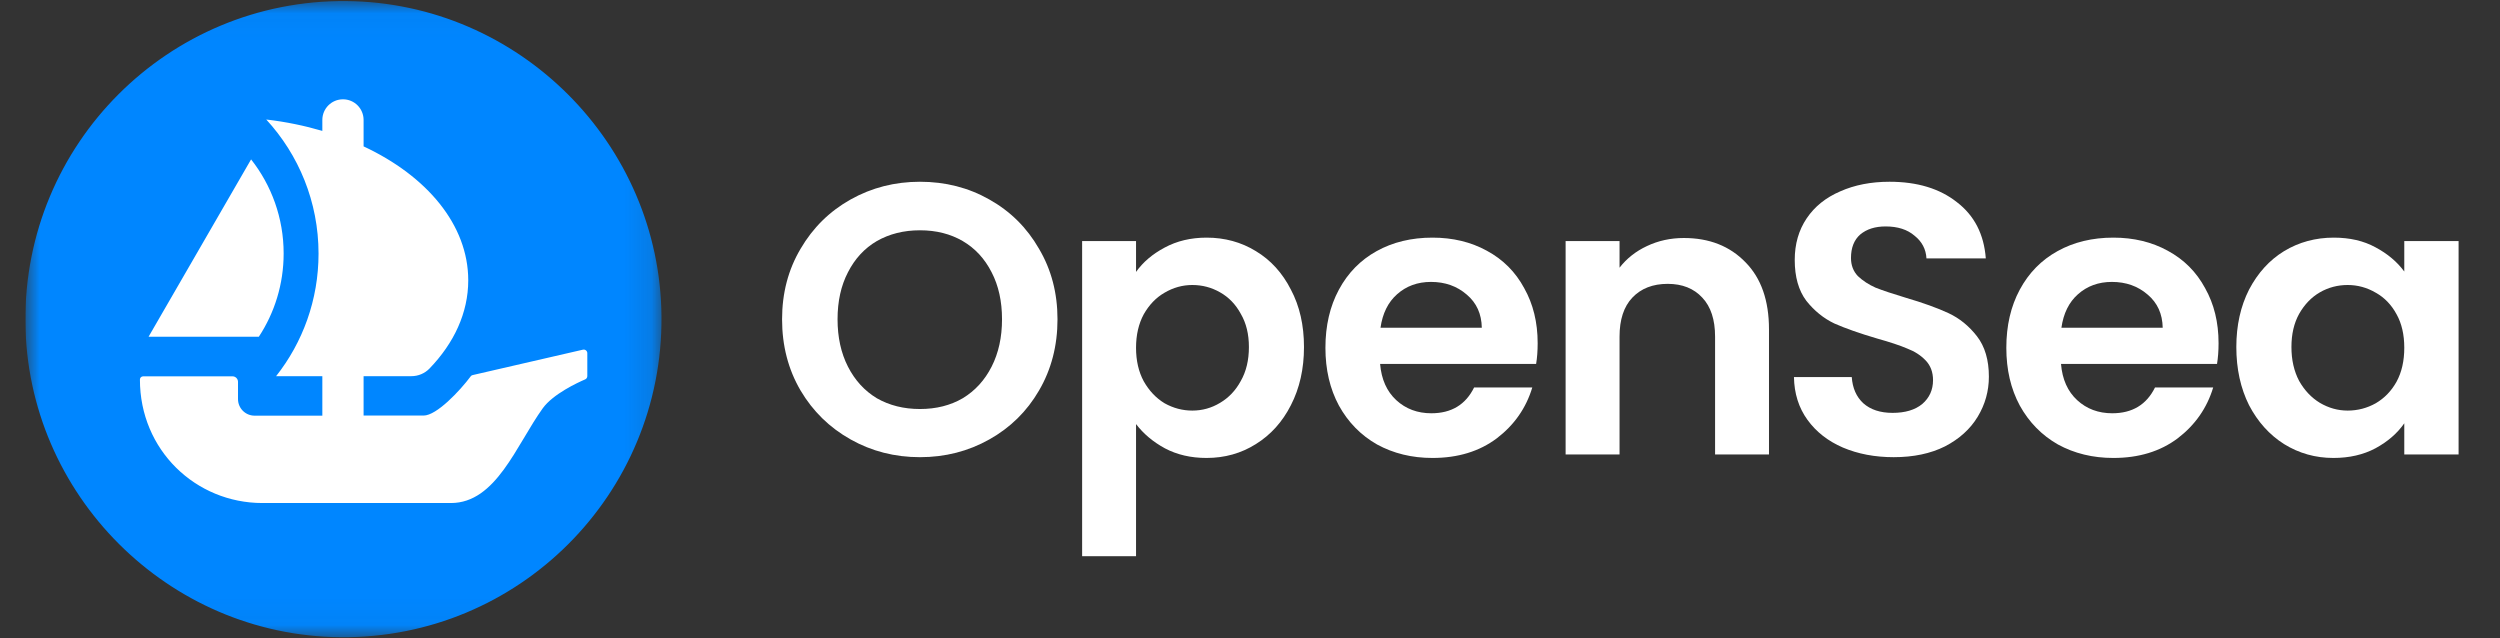 <svg width="94" height="24" viewBox="0 0 94 24" fill="none" xmlns="http://www.w3.org/2000/svg">
<rect x="0" y="0" width="94" height="24" fill="#333333" stroke="none"/>
<g clip-path="url(#clip0_3650_54674)">
<mask id="mask0_3650_54674" style="mask-type:luminance" maskUnits="userSpaceOnUse" x="0" y="0" width="25" height="24">
<path d="M24.874 0.04H0.953V23.961H24.874V0.04Z" fill="white"/>
</mask>
<g mask="url(#mask0_3650_54674)">
<path d="M23.6 11.286C23.6 17.255 18.761 22.093 12.792 22.093C6.823 22.093 1.984 17.255 1.984 11.286C1.984 5.316 6.823 0.478 12.792 0.478C18.761 0.478 23.6 5.316 23.6 11.286Z" fill="white"/>
<path d="M13.018 0.04C6.33 -0.015 0.898 5.417 0.954 12.104C1.009 18.599 6.316 23.905 12.808 23.959C19.496 24.017 24.93 18.583 24.872 11.895C24.818 5.403 19.512 0.096 13.018 0.04ZM9.441 5.993C10.207 6.965 10.665 8.195 10.665 9.531C10.665 10.687 10.322 11.764 9.732 12.662H5.586L9.441 5.993ZM22.083 14.14C22.083 14.195 22.053 14.243 22.002 14.265C21.721 14.385 20.794 14.815 20.407 15.352C19.412 16.737 18.653 18.914 16.954 18.914H9.868C7.358 18.914 5.259 16.922 5.261 14.269C5.261 14.203 5.317 14.15 5.383 14.15H8.742C8.857 14.15 8.949 14.243 8.949 14.357V15.005C8.949 15.35 9.228 15.629 9.573 15.629H12.12V14.146H10.38C11.381 12.878 11.977 11.277 11.977 9.535C11.977 7.591 11.231 5.819 10.011 4.494C10.749 4.579 11.455 4.727 12.12 4.922V4.51C12.12 4.081 12.467 3.734 12.896 3.734C13.325 3.734 13.671 4.081 13.671 4.51V5.504C16.049 6.615 17.606 8.456 17.606 10.54C17.606 11.762 17.072 12.9 16.149 13.857C15.972 14.04 15.726 14.144 15.469 14.144H13.671V15.625H15.928C16.414 15.625 17.287 14.702 17.702 14.146C17.702 14.146 17.72 14.118 17.768 14.104C17.816 14.09 21.912 13.149 21.912 13.149C21.998 13.125 22.083 13.191 22.083 13.278V14.14Z" fill="#0086FF"/>
</g>
<path d="M34.591 17.19C33.645 17.19 32.776 16.968 31.984 16.523C31.192 16.079 30.565 15.466 30.102 14.684C29.638 13.892 29.406 12.999 29.406 12.005C29.406 11.02 29.638 10.136 30.102 9.354C30.565 8.562 31.192 7.944 31.984 7.5C32.776 7.056 33.645 6.834 34.591 6.834C35.547 6.834 36.416 7.056 37.198 7.5C37.99 7.944 38.613 8.562 39.067 9.354C39.53 10.136 39.762 11.02 39.762 12.005C39.762 12.999 39.53 13.892 39.067 14.684C38.613 15.466 37.99 16.079 37.198 16.523C36.407 16.968 35.538 17.19 34.591 17.19ZM34.591 15.379C35.2 15.379 35.736 15.244 36.199 14.974C36.662 14.694 37.025 14.298 37.285 13.786C37.546 13.274 37.676 12.68 37.676 12.005C37.676 11.329 37.546 10.74 37.285 10.238C37.025 9.726 36.662 9.335 36.199 9.064C35.736 8.794 35.2 8.659 34.591 8.659C33.983 8.659 33.442 8.794 32.969 9.064C32.506 9.335 32.144 9.726 31.883 10.238C31.622 10.74 31.492 11.329 31.492 12.005C31.492 12.68 31.622 13.274 31.883 13.786C32.144 14.298 32.506 14.694 32.969 14.974C33.442 15.244 33.983 15.379 34.591 15.379Z" fill="white"/>
<path d="M42.715 10.224C42.976 9.857 43.333 9.553 43.787 9.311C44.251 9.06 44.777 8.935 45.366 8.935C46.051 8.935 46.669 9.104 47.22 9.442C47.78 9.779 48.219 10.262 48.538 10.89C48.866 11.508 49.03 12.227 49.03 13.048C49.03 13.869 48.866 14.598 48.538 15.235C48.219 15.863 47.78 16.35 47.22 16.698C46.669 17.045 46.051 17.219 45.366 17.219C44.777 17.219 44.255 17.098 43.801 16.857C43.357 16.616 42.995 16.311 42.715 15.945V20.912H40.688V9.065H42.715V10.224ZM46.959 13.048C46.959 12.565 46.858 12.15 46.655 11.802C46.462 11.445 46.201 11.175 45.873 10.991C45.554 10.808 45.206 10.716 44.83 10.716C44.463 10.716 44.115 10.813 43.787 11.006C43.468 11.189 43.208 11.46 43.005 11.817C42.812 12.174 42.715 12.594 42.715 13.077C42.715 13.56 42.812 13.98 43.005 14.337C43.208 14.694 43.468 14.969 43.787 15.162C44.115 15.346 44.463 15.438 44.83 15.438C45.206 15.438 45.554 15.341 45.873 15.148C46.201 14.955 46.462 14.68 46.655 14.322C46.858 13.965 46.959 13.54 46.959 13.048Z" fill="white"/>
<path d="M57.816 12.903C57.816 13.193 57.797 13.453 57.758 13.685H51.892C51.941 14.264 52.144 14.718 52.501 15.047C52.858 15.375 53.297 15.539 53.819 15.539C54.572 15.539 55.108 15.216 55.426 14.569H57.614C57.382 15.341 56.938 15.978 56.281 16.48C55.624 16.973 54.818 17.219 53.862 17.219C53.09 17.219 52.395 17.05 51.777 16.712C51.168 16.365 50.69 15.877 50.343 15.249C50.005 14.622 49.836 13.898 49.836 13.077C49.836 12.246 50.005 11.517 50.343 10.89C50.681 10.262 51.154 9.779 51.762 9.442C52.37 9.104 53.071 8.935 53.862 8.935C54.625 8.935 55.306 9.099 55.904 9.427C56.513 9.755 56.981 10.224 57.309 10.832C57.647 11.431 57.816 12.121 57.816 12.903ZM55.716 12.324C55.707 11.802 55.518 11.387 55.151 11.078C54.784 10.759 54.336 10.6 53.804 10.6C53.302 10.6 52.877 10.755 52.53 11.064C52.192 11.363 51.984 11.783 51.907 12.324H55.716Z" fill="white"/>
<path d="M63.313 8.949C64.269 8.949 65.042 9.253 65.631 9.862C66.22 10.46 66.514 11.3 66.514 12.382V17.089H64.487V12.657C64.487 12.02 64.327 11.532 64.009 11.194C63.69 10.847 63.256 10.673 62.705 10.673C62.145 10.673 61.701 10.847 61.373 11.194C61.054 11.532 60.895 12.02 60.895 12.657V17.089H58.867V9.065H60.895V10.065C61.165 9.717 61.508 9.447 61.923 9.253C62.348 9.051 62.812 8.949 63.313 8.949Z" fill="white"/>
<path d="M71.204 17.19C70.499 17.19 69.862 17.069 69.293 16.828C68.733 16.586 68.288 16.239 67.96 15.785C67.632 15.331 67.463 14.795 67.453 14.177H69.626C69.655 14.592 69.799 14.921 70.06 15.162C70.331 15.403 70.697 15.524 71.161 15.524C71.634 15.524 72.006 15.413 72.276 15.191C72.546 14.959 72.682 14.66 72.682 14.293C72.682 13.994 72.59 13.747 72.406 13.554C72.223 13.361 71.991 13.211 71.711 13.105C71.441 12.989 71.064 12.864 70.582 12.729C69.925 12.536 69.389 12.347 68.974 12.164C68.568 11.971 68.216 11.686 67.917 11.309C67.627 10.923 67.482 10.411 67.482 9.774C67.482 9.175 67.632 8.654 67.931 8.21C68.23 7.766 68.65 7.428 69.191 7.196C69.732 6.955 70.35 6.834 71.045 6.834C72.088 6.834 72.933 7.09 73.58 7.602C74.236 8.104 74.598 8.809 74.666 9.716H72.435C72.416 9.369 72.266 9.084 71.986 8.862C71.716 8.63 71.354 8.514 70.9 8.514C70.504 8.514 70.186 8.615 69.944 8.818C69.713 9.021 69.597 9.315 69.597 9.702C69.597 9.972 69.683 10.199 69.857 10.382C70.041 10.556 70.263 10.701 70.524 10.817C70.794 10.923 71.171 11.049 71.653 11.194C72.31 11.387 72.846 11.58 73.261 11.773C73.676 11.966 74.033 12.256 74.333 12.642C74.632 13.028 74.782 13.535 74.782 14.163C74.782 14.703 74.642 15.205 74.362 15.669C74.082 16.132 73.671 16.504 73.131 16.784C72.59 17.055 71.948 17.19 71.204 17.19Z" fill="white"/>
<path d="M83.418 12.903C83.418 13.193 83.398 13.453 83.36 13.685H77.494C77.542 14.264 77.745 14.718 78.103 15.047C78.46 15.375 78.899 15.539 79.421 15.539C80.174 15.539 80.71 15.216 81.028 14.569H83.216C82.983 15.341 82.539 15.978 81.883 16.48C81.226 16.973 80.42 17.219 79.464 17.219C78.691 17.219 77.996 17.05 77.378 16.712C76.77 16.365 76.292 15.877 75.944 15.249C75.606 14.622 75.438 13.898 75.438 13.077C75.438 12.246 75.606 11.517 75.944 10.89C76.282 10.262 76.755 9.779 77.364 9.442C77.972 9.104 78.672 8.935 79.464 8.935C80.227 8.935 80.908 9.099 81.506 9.427C82.114 9.755 82.583 10.224 82.911 10.832C83.249 11.431 83.418 12.121 83.418 12.903ZM81.318 12.324C81.308 11.802 81.12 11.387 80.753 11.078C80.386 10.759 79.937 10.6 79.406 10.6C78.904 10.6 78.479 10.755 78.131 11.064C77.793 11.363 77.586 11.783 77.509 12.324H81.318Z" fill="white"/>
<path d="M84.086 13.048C84.086 12.237 84.246 11.517 84.564 10.89C84.893 10.262 85.332 9.779 85.882 9.442C86.442 9.104 87.065 8.935 87.75 8.935C88.35 8.935 88.871 9.055 89.315 9.297C89.769 9.538 90.13 9.842 90.401 10.209V9.065H92.443V17.089H90.401V15.916C90.14 16.292 89.778 16.606 89.315 16.857C88.861 17.098 88.334 17.219 87.736 17.219C87.061 17.219 86.442 17.045 85.882 16.698C85.332 16.35 84.893 15.863 84.564 15.235C84.246 14.598 84.086 13.869 84.086 13.048ZM90.401 13.077C90.401 12.584 90.305 12.164 90.111 11.817C89.918 11.46 89.658 11.189 89.329 11.006C89.001 10.813 88.648 10.716 88.272 10.716C87.896 10.716 87.548 10.808 87.229 10.991C86.91 11.175 86.65 11.445 86.447 11.802C86.254 12.15 86.158 12.565 86.158 13.048C86.158 13.531 86.254 13.956 86.447 14.322C86.65 14.68 86.91 14.955 87.229 15.148C87.557 15.341 87.905 15.438 88.272 15.438C88.648 15.438 89.001 15.346 89.329 15.162C89.658 14.969 89.918 14.699 90.111 14.351C90.305 13.994 90.401 13.569 90.401 13.077Z" fill="white"/>
</g>
<defs>
<clipPath id="clip0_3650_54674">
<rect width="92.185" height="24" fill="white" transform="translate(0.953)"/>
</clipPath>
</defs>
</svg>
